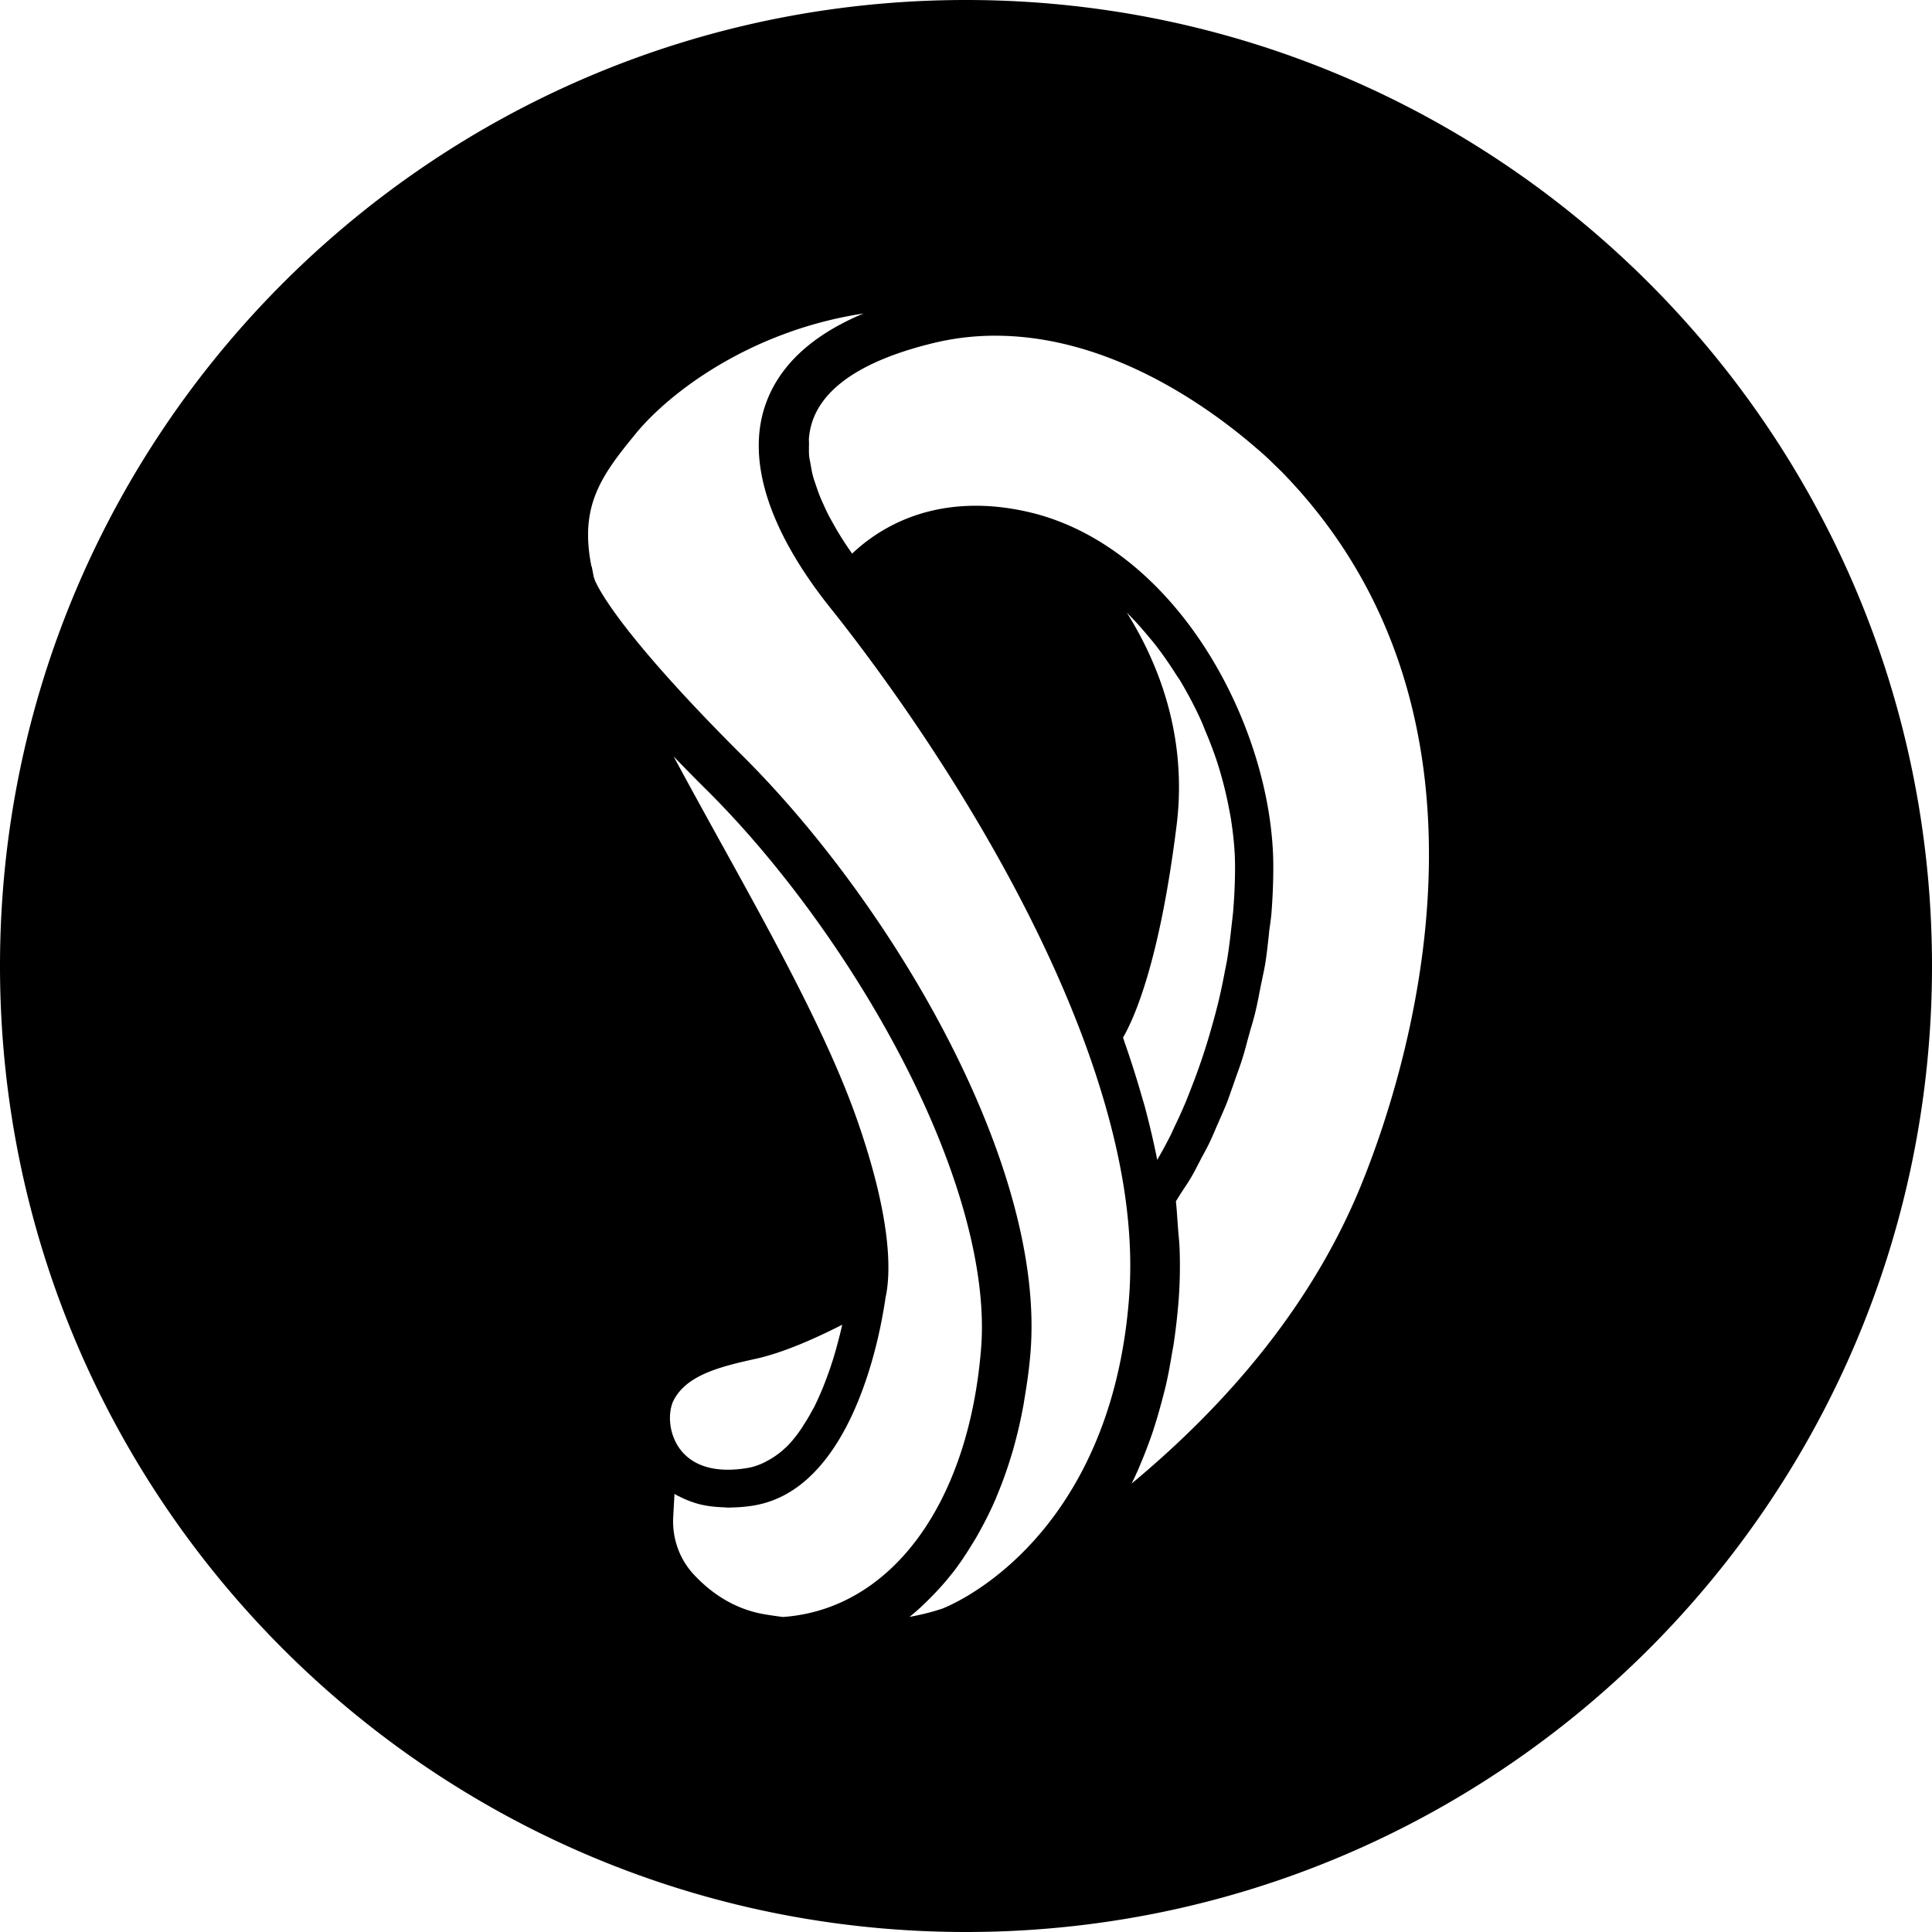 <svg xmlns="http://www.w3.org/2000/svg" width="226.8" height="226.8" viewBox="0 0 226.8 226.8"><path d="M113.4 0C50.8 0 0 50.8 0 113.4s50.8 113.4 113.4 113.4S226.8 176 226.8 113.4 176 0 113.4 0zM91.89 189.82c-.81-.11-1.44-.2-2.05-.3-3.16-.52-5.98-2.1-8.39-4.68-1.68-1.8-2.56-4.25-2.42-6.75.04-.83.1-1.75.15-2.72.08.05.15.09.23.14l.07.04.07.03.12.06.05.02c.79.41 1.58.71 2.42.93.86.21 1.84.33 2.93.36h.02c.13.02.26.03.39.03.08 0 .16 0 .24-.01h.05c1.03-.02 1.94-.1 2.85-.26.78-.14 1.56-.36 2.33-.67 8.5-3.43 11.69-16.28 12.66-21.64.19-1.02.3-1.76.34-2.05.58-2.59.91-8.67-3.27-20.71-3.38-9.74-9.71-21.22-15.84-32.32l-.08-.14-.03-.06-.18-.32c-1.82-3.3-3.68-6.67-5.47-10 1.51 1.56 2.75 2.83 3.97 4.03 8.67 8.63 17.08 20.27 23.08 31.94 6.55 12.75 9.76 24.66 9.04 33.54-1.47 18.28-10.61 30.63-23.28 31.51zm-12.85-25.36l.08-.15c.01-.01.01-.02.01-.03l.08-.14c1.59-2.71 5.21-3.69 9.43-4.61 3.37-.73 7.34-2.54 10.23-4.02-.1.43-.2.88-.32 1.34l-.17.65c-.21.81-.42 1.55-.65 2.27l-.12.36c-.22.68-.47 1.38-.74 2.08l-.25.64c-.37.9-.72 1.68-1.08 2.4l-.06.1c-.03.04-.06.09-.08.13-.34.65-.73 1.3-1.18 1.99l-.03.06-.33.48c-.56.79-1.06 1.38-1.59 1.9-.03.02-.06.04-.08.06-.5.48-1.07.91-1.72 1.3-.17.1-.33.19-.5.28-.78.41-1.45.64-2.11.76-3.66.64-6.41-.1-7.98-2.13-1.41-1.84-1.49-4.32-.84-5.72zm53.52-12.36c-.37 5.1-1.31 9.86-2.78 14.16-5.91 17.27-18.39 22.28-19.17 22.58-1.19.4-2.47.72-3.84.97.49-.4.97-.81 1.43-1.24.1-.09.2-.19.3-.29.05-.05.1-.1.18-.17l.17-.17c1.07-1.05 1.98-2.05 2.76-3.04l.02-.03c.05-.05.11-.12.18-.21.82-1.04 1.62-2.24 2.52-3.73.19-.3.35-.57.48-.82.76-1.33 1.45-2.72 2.06-4.12.05-.11.1-.23.14-.35l.03-.08.05-.11.05-.13c.56-1.35 1.07-2.77 1.52-4.25.02-.07.04-.13.06-.19l.03-.11.03-.09c.05-.14.09-.28.12-.4.45-1.57.85-3.23 1.17-4.94.06-.3.11-.59.16-.91l.03-.2c.36-2.13.58-3.81.71-5.45 1.78-21.89-16.09-52.44-33.82-70.08-.95-.94-1.85-1.85-2.7-2.72-11.36-11.64-14.04-16.53-14.61-17.84l-.07-.22-.07-.19-.02-.12-.22-1.12h-.03c-1.41-7.08 1.1-10.6 5.23-15.62 3.81-4.64 13.25-12.01 26.71-14.07-6.09 2.55-9.96 6.16-11.54 10.79-2.22 6.54.46 14.79 7.74 23.89 4.8 6 21.15 27.4 29.84 51.11 2.35 6.43 3.94 12.52 4.71 18.1.55 4 .7 7.84.44 11.41zm-.28-80.18l.04.04c.81.81 1.58 1.65 2.31 2.53l.18.21c.29.35.58.69.87 1.06.83 1.08 1.61 2.2 2.34 3.36.08.13.17.26.26.39.1.15.21.3.3.46.88 1.48 1.69 3.01 2.4 4.58.12.26.22.52.33.78.07.18.14.35.21.53.54 1.27.98 2.44 1.36 3.59a45.773 45.773 0 0 1 1.35 5.23l.1.53c.07.35.14.7.19 1.05.29 1.91.44 3.57.46 5.06.02 1.72-.05 3.56-.21 5.59-.03.37-.08.75-.12 1.12l-.08.69c-.13 1.19-.28 2.46-.48 3.71-.08.52-.19 1.03-.29 1.54l-.1.52c-.19.98-.43 2.15-.71 3.28-.17.69-.35 1.38-.54 2.06-.33 1.19-.61 2.15-.89 3.03-.5 1.6-1.06 3.18-1.67 4.74l-.15.39c-.17.44-.34.87-.51 1.29a56.26 56.26 0 0 1-1.18 2.63l-.24.51c-.13.29-.26.57-.39.84-.44.88-.91 1.74-1.4 2.6-.06.1-.12.2-.17.31-.41-2.09-.9-4.16-1.45-6.22-.08-.31-.18-.62-.27-.93l-.14-.48c-.6-2.08-1.26-4.16-1.97-6.18-.04-.11-.07-.22-.1-.31-.03-.08-.06-.17-.08-.26 1.27-2.18 4.29-8.81 6.29-24.96 1.29-10.51-2.21-19.11-5.85-24.91zm27.46 67.31c-5.2 12.68-14.23 24.4-26.9 34.93.26-.52.47-.97.66-1.4.15-.32.28-.65.41-.96l.04-.1.15-.36c.35-.84.66-1.67.97-2.53.19-.52.37-1.06.53-1.6.24-.74.48-1.6.81-2.8l.06-.25c.14-.52.26-.99.37-1.44.26-1.11.47-2.24.65-3.3l.09-.54c.06-.34.13-.69.19-1.06.28-1.88.47-3.62.6-5.31.14-1.92.18-3.96.1-6.03-.02-.46-.06-.92-.1-1.37-.03-.27-.05-.53-.07-.78l-.06-.85-.01-.08c-.05-.77-.1-1.56-.19-2.38.13-.2.26-.41.4-.64l.12-.19c.07-.12.15-.23.23-.36.09-.14.18-.28.27-.41.21-.31.45-.67.69-1.08.33-.54.63-1.12.92-1.69l.07-.13.24-.47c.05-.09.09-.18.14-.26.05-.1.11-.2.15-.28.23-.42.46-.85.69-1.32.29-.61.57-1.25.81-1.83l.56-1.28.07-.16c.2-.45.4-.92.61-1.43.2-.52.39-1.07.57-1.59l.12-.33.26-.75c.09-.25.17-.5.27-.76.2-.56.41-1.14.6-1.75.19-.6.38-1.27.6-2.12l.2-.73c.04-.13.08-.26.11-.4.04-.14.08-.28.12-.4.22-.73.37-1.3.51-1.86a46 46 0 0 0 .48-2.29l.16-.81.09-.42c.03-.14.06-.27.09-.43l.04-.21c.11-.51.22-1.04.31-1.59.15-.92.25-1.85.35-2.75l.02-.17.07-.7c.03-.28.07-.55.11-.83.06-.42.13-.93.17-1.44.16-2.05.23-4.04.21-5.93-.21-14.55-9.38-33.37-24.34-39.7-1.3-.54-2.59-.98-3.84-1.29-2.31-.58-4.58-.87-6.74-.87-7.15 0-11.88 3.12-14.52 5.62-.22-.32-.45-.65-.67-.98-.29-.43-.5-.77-.7-1.09-.23-.37-.47-.76-.72-1.22-.22-.39-.42-.74-.6-1.08-.2-.38-.4-.79-.62-1.29l-.08-.17c-.13-.3-.27-.59-.39-.9-.18-.45-.34-.92-.49-1.36l-.06-.18c-.09-.25-.19-.55-.26-.81-.11-.4-.18-.82-.26-1.26l-.01-.04-.01-.08-.06-.34-.03-.15c-.03-.15-.06-.28-.07-.4-.05-.43-.04-.88-.03-1.49 0-.14 0-.29-.01-.4 0-.1-.01-.21 0-.27.06-.73.2-1.39.41-2.02 1.4-4.12 6.14-7.21 14.09-9.16 2.3-.57 4.69-.87 7.1-.89h.28c13.36 0 24.89 8.23 30.58 13.14l.22.19.12.1c.05.04.09.08.13.11l.19.17c.34.3.67.6.91.83l1.5 1.46c28.48 29.21 14.28 71.54 9.25 83.82z"/></svg>